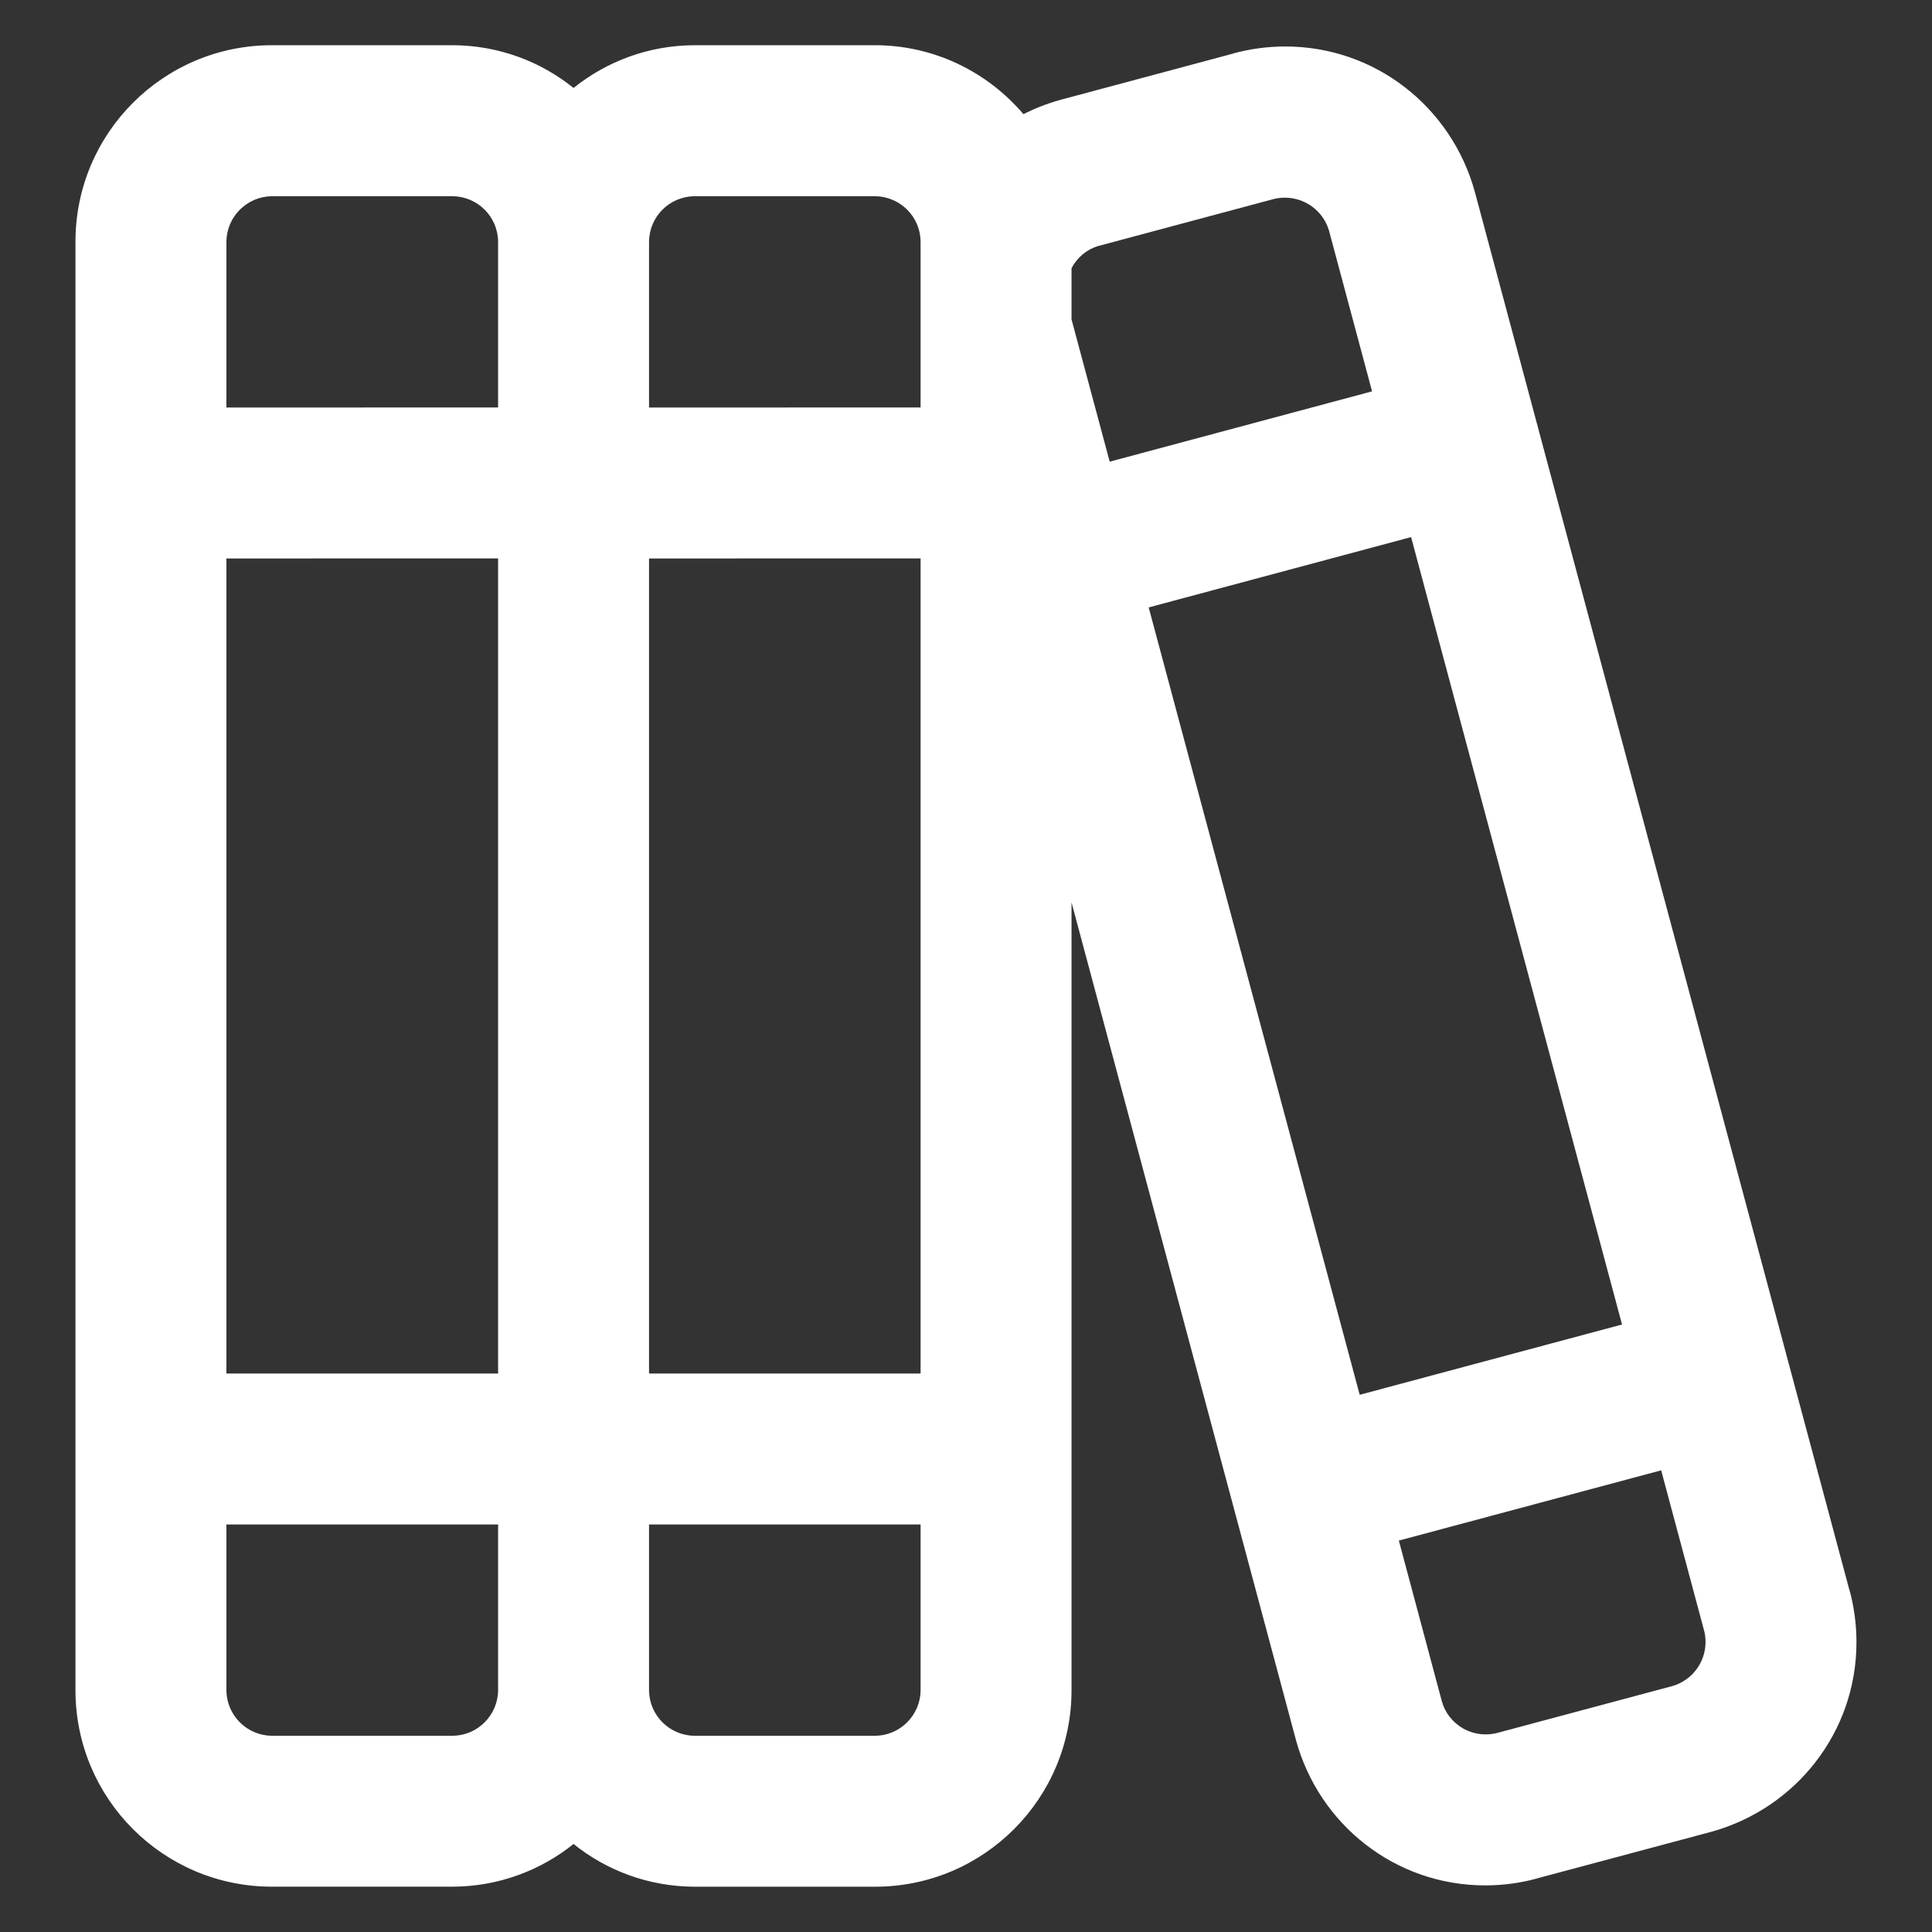 <svg width="40" height="40" viewBox="0 0 50 50" fill="none" xmlns="http://www.w3.org/2000/svg">
<rect x="0" y="0" width="50" height="50" fill="#333333" stroke="none"/>
<path d="M47.873 41.189L38.169 4.966C37.569 2.781 35.6 1.203 33.264 1.203C32.797 1.203 32.344 1.266 31.914 1.384L31.95 1.377L27.425 2.589C27.066 2.691 26.755 2.816 26.459 2.969L26.488 2.956C25.559 1.866 24.188 1.175 22.655 1.17H17.969C16.781 1.175 15.692 1.592 14.834 2.284L14.844 2.277C13.995 1.592 12.906 1.175 11.72 1.17H7.031C4.228 1.174 1.956 3.445 1.953 6.249V43.748C1.956 46.552 4.228 48.824 7.031 48.827H11.719C12.906 48.822 13.995 48.406 14.853 47.714L14.844 47.722C15.692 48.406 16.781 48.822 17.967 48.828H22.653C25.456 48.825 27.728 46.553 27.731 43.75V23.355L33.539 45.031C34.136 47.216 36.103 48.794 38.439 48.794C38.908 48.794 39.361 48.73 39.792 48.611L39.756 48.619L44.284 47.408C46.469 46.805 48.045 44.836 48.045 42.5C48.045 42.035 47.983 41.583 47.866 41.153L47.873 41.189ZM29.728 15.72L36.519 13.9L41.978 34.278L35.189 36.097L29.728 15.72ZM28.436 6.363L32.959 5.152C33.047 5.128 33.148 5.116 33.253 5.116C33.794 5.116 34.252 5.477 34.395 5.97L34.397 5.978L35.509 10.128L28.719 11.948L27.731 8.266V6.941C27.878 6.661 28.128 6.453 28.428 6.363H28.436ZM17.969 5.078H22.653C23.297 5.088 23.816 5.606 23.825 6.249V10.545L16.797 10.547V6.25C16.806 5.606 17.325 5.088 17.967 5.078H17.969ZM12.891 35.547H5.859V14.453L12.891 14.452V35.547ZM16.797 14.453L23.825 14.452V35.547H16.797V14.453ZM7.031 5.078H11.719C12.363 5.088 12.881 5.606 12.891 6.249V10.545L5.859 10.547V6.25C5.869 5.606 6.389 5.088 7.031 5.078ZM11.719 44.922H7.031C6.388 44.913 5.869 44.394 5.859 43.752V39.453H12.891V43.75C12.881 44.394 12.361 44.913 11.719 44.922ZM22.653 44.922H17.969C17.325 44.913 16.806 44.394 16.797 43.752V39.453H23.825V43.75C23.816 44.394 23.295 44.913 22.653 44.922ZM43.27 43.638L38.745 44.849C38.656 44.872 38.555 44.886 38.45 44.886C38.233 44.886 38.03 44.828 37.855 44.727L37.861 44.73C37.594 44.575 37.395 44.325 37.314 44.027L37.312 44.019L36.202 39.87L42.991 38.052L44.103 42.203C44.127 42.291 44.139 42.391 44.139 42.494C44.139 43.036 43.777 43.492 43.281 43.635L43.273 43.636L43.27 43.638Z" fill="white"/>
</svg>
